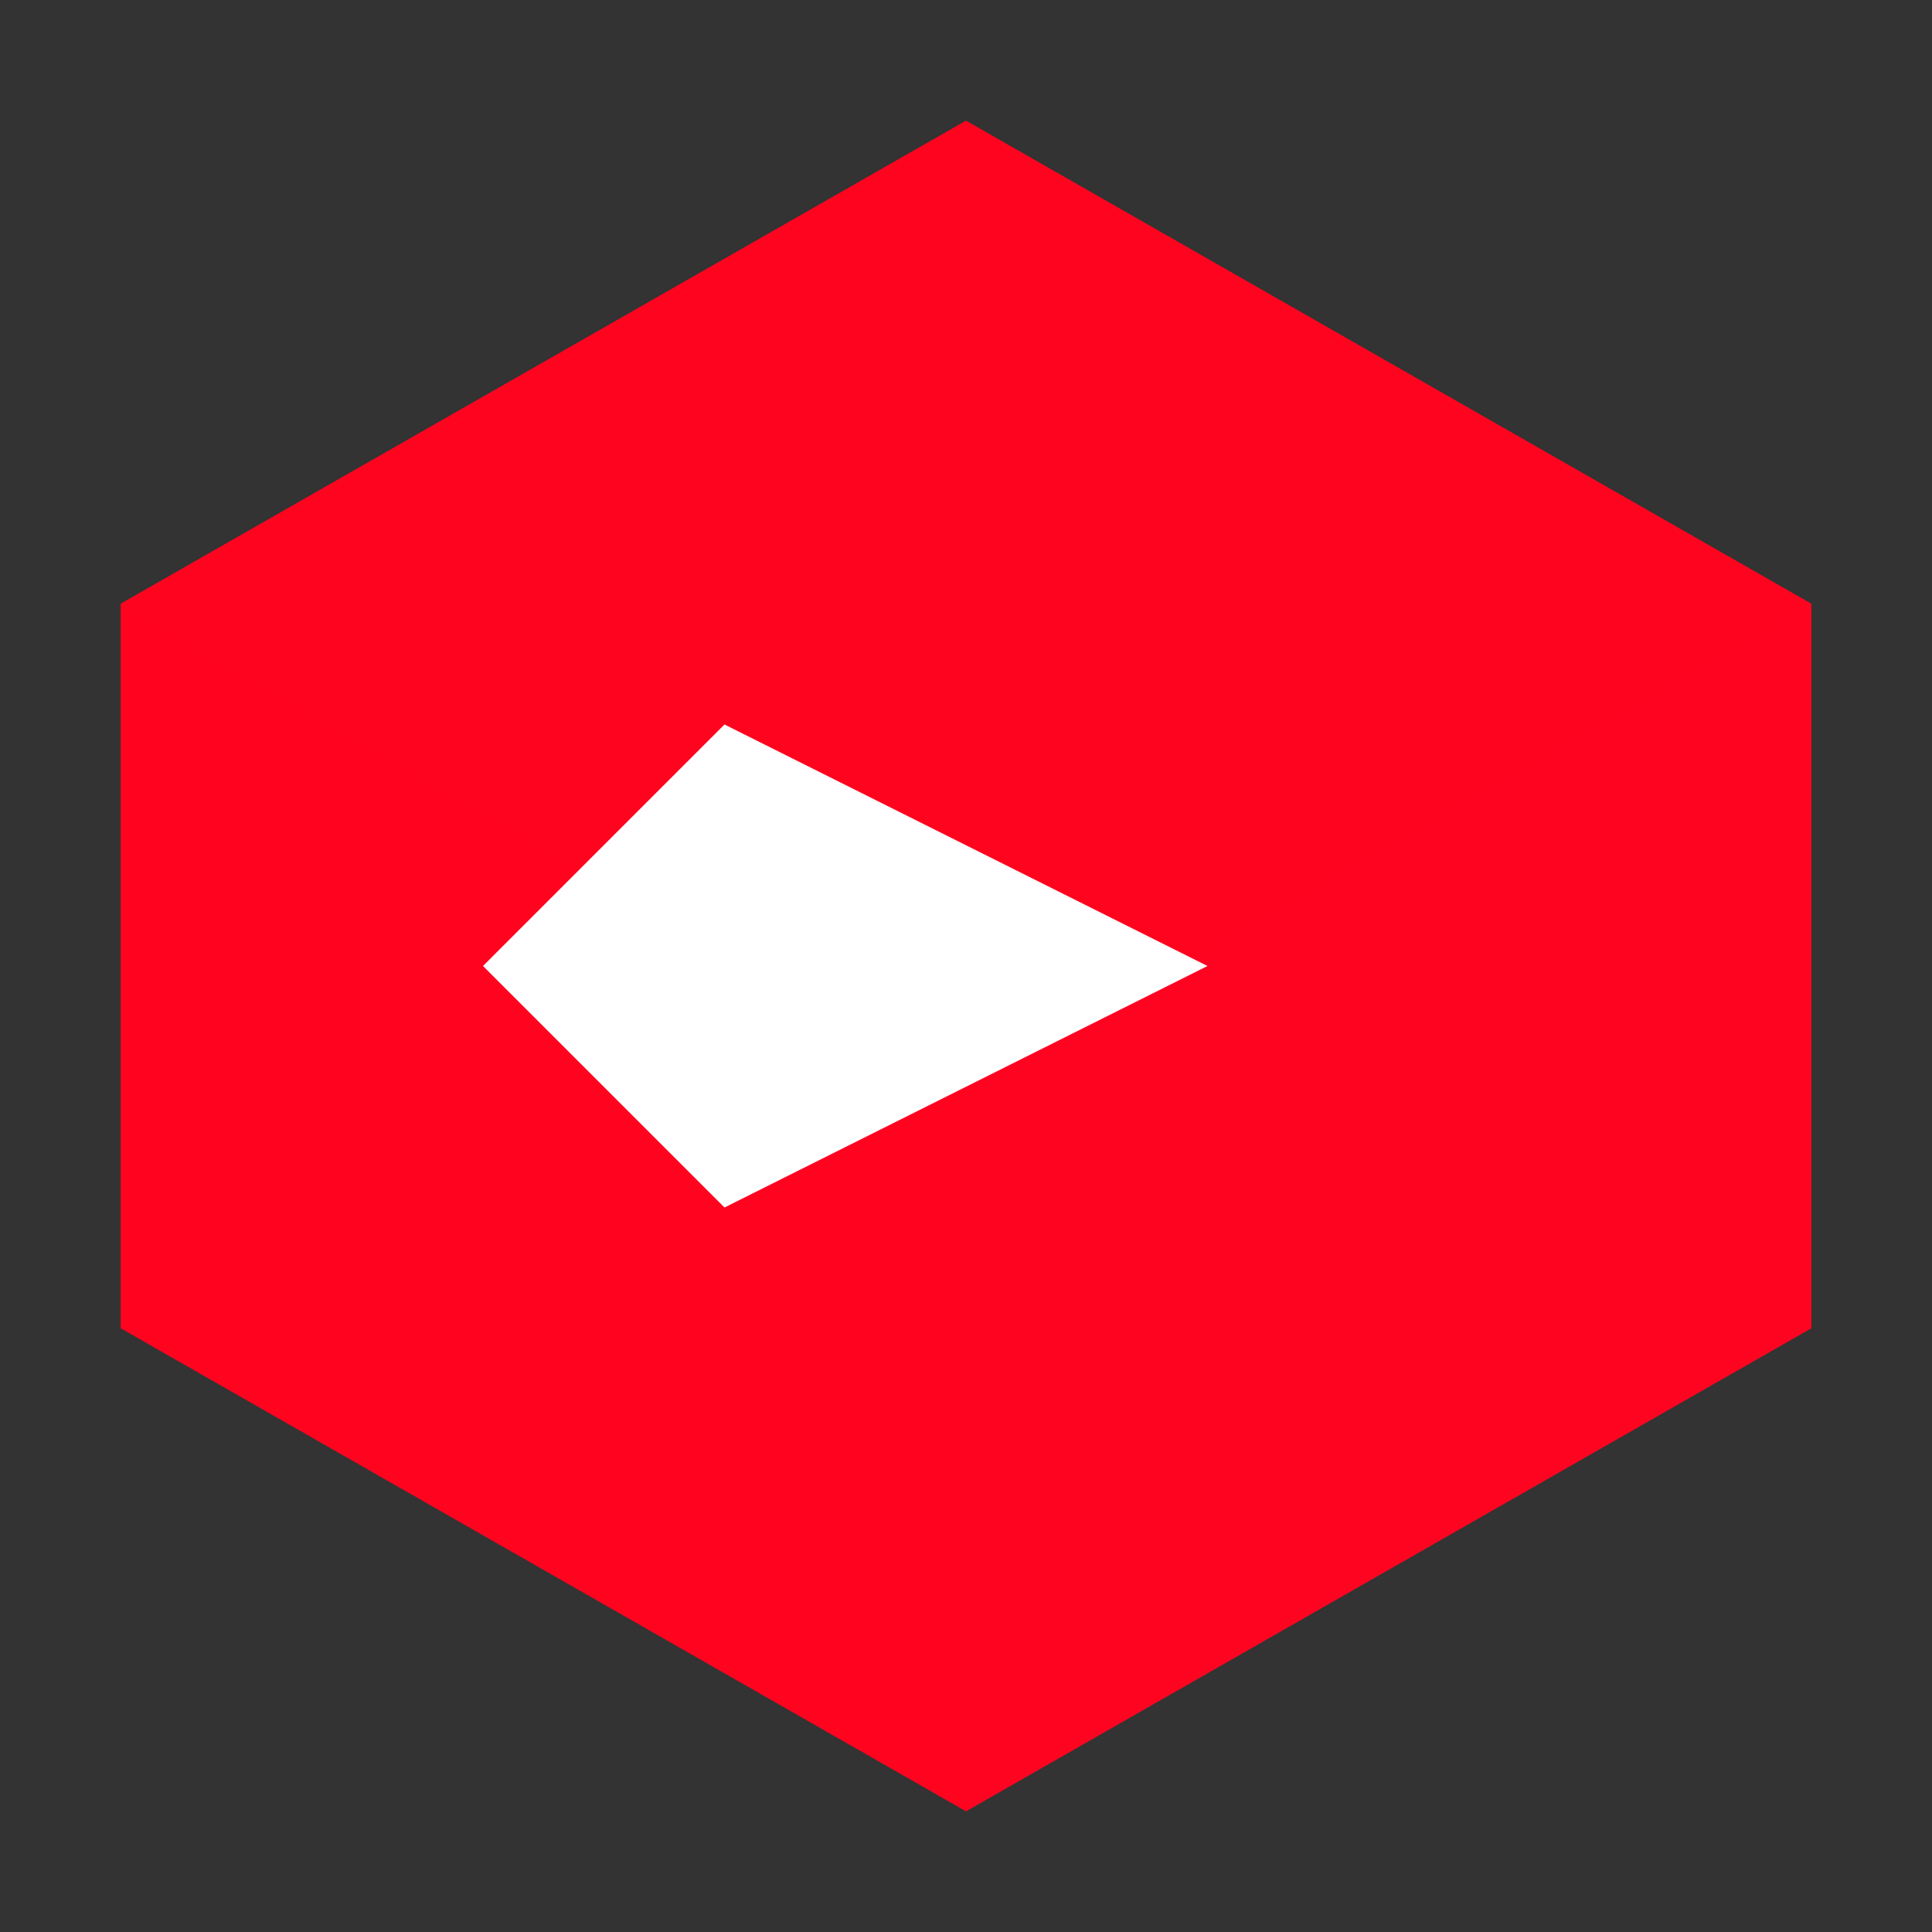 <svg width="32" height="32" viewBox="0 0 32 32" fill="none" xmlns="http://www.w3.org/2000/svg">
  <rect x="0" y="0" width="32" height="32" fill="#333333" stroke="none"/>
  <g clip-path="url(#clip0_1_2)">
    <path d="M16 2L30 10V22L16 30L2 22V10L16 2Z" fill="#FF0420"/>
    <path d="M16 2L30 10L16 18L2 10L16 2Z" fill="#FF0420" fill-opacity="0.8"/>
    <path d="M16 18L30 10V22L16 30V18Z" fill="#FF0420" fill-opacity="0.6"/>
    <path d="M16 30L2 22V10L16 18V30Z" fill="#FF0420" fill-opacity="0.4"/>
    <path d="M12 12L20 16L12 20L8 16L12 12Z" fill="white"/>
  </g>
  <defs>
    <clipPath id="clip0_1_2">
      <rect width="32" height="32" fill="white"/>
    </clipPath>
  </defs>
</svg>